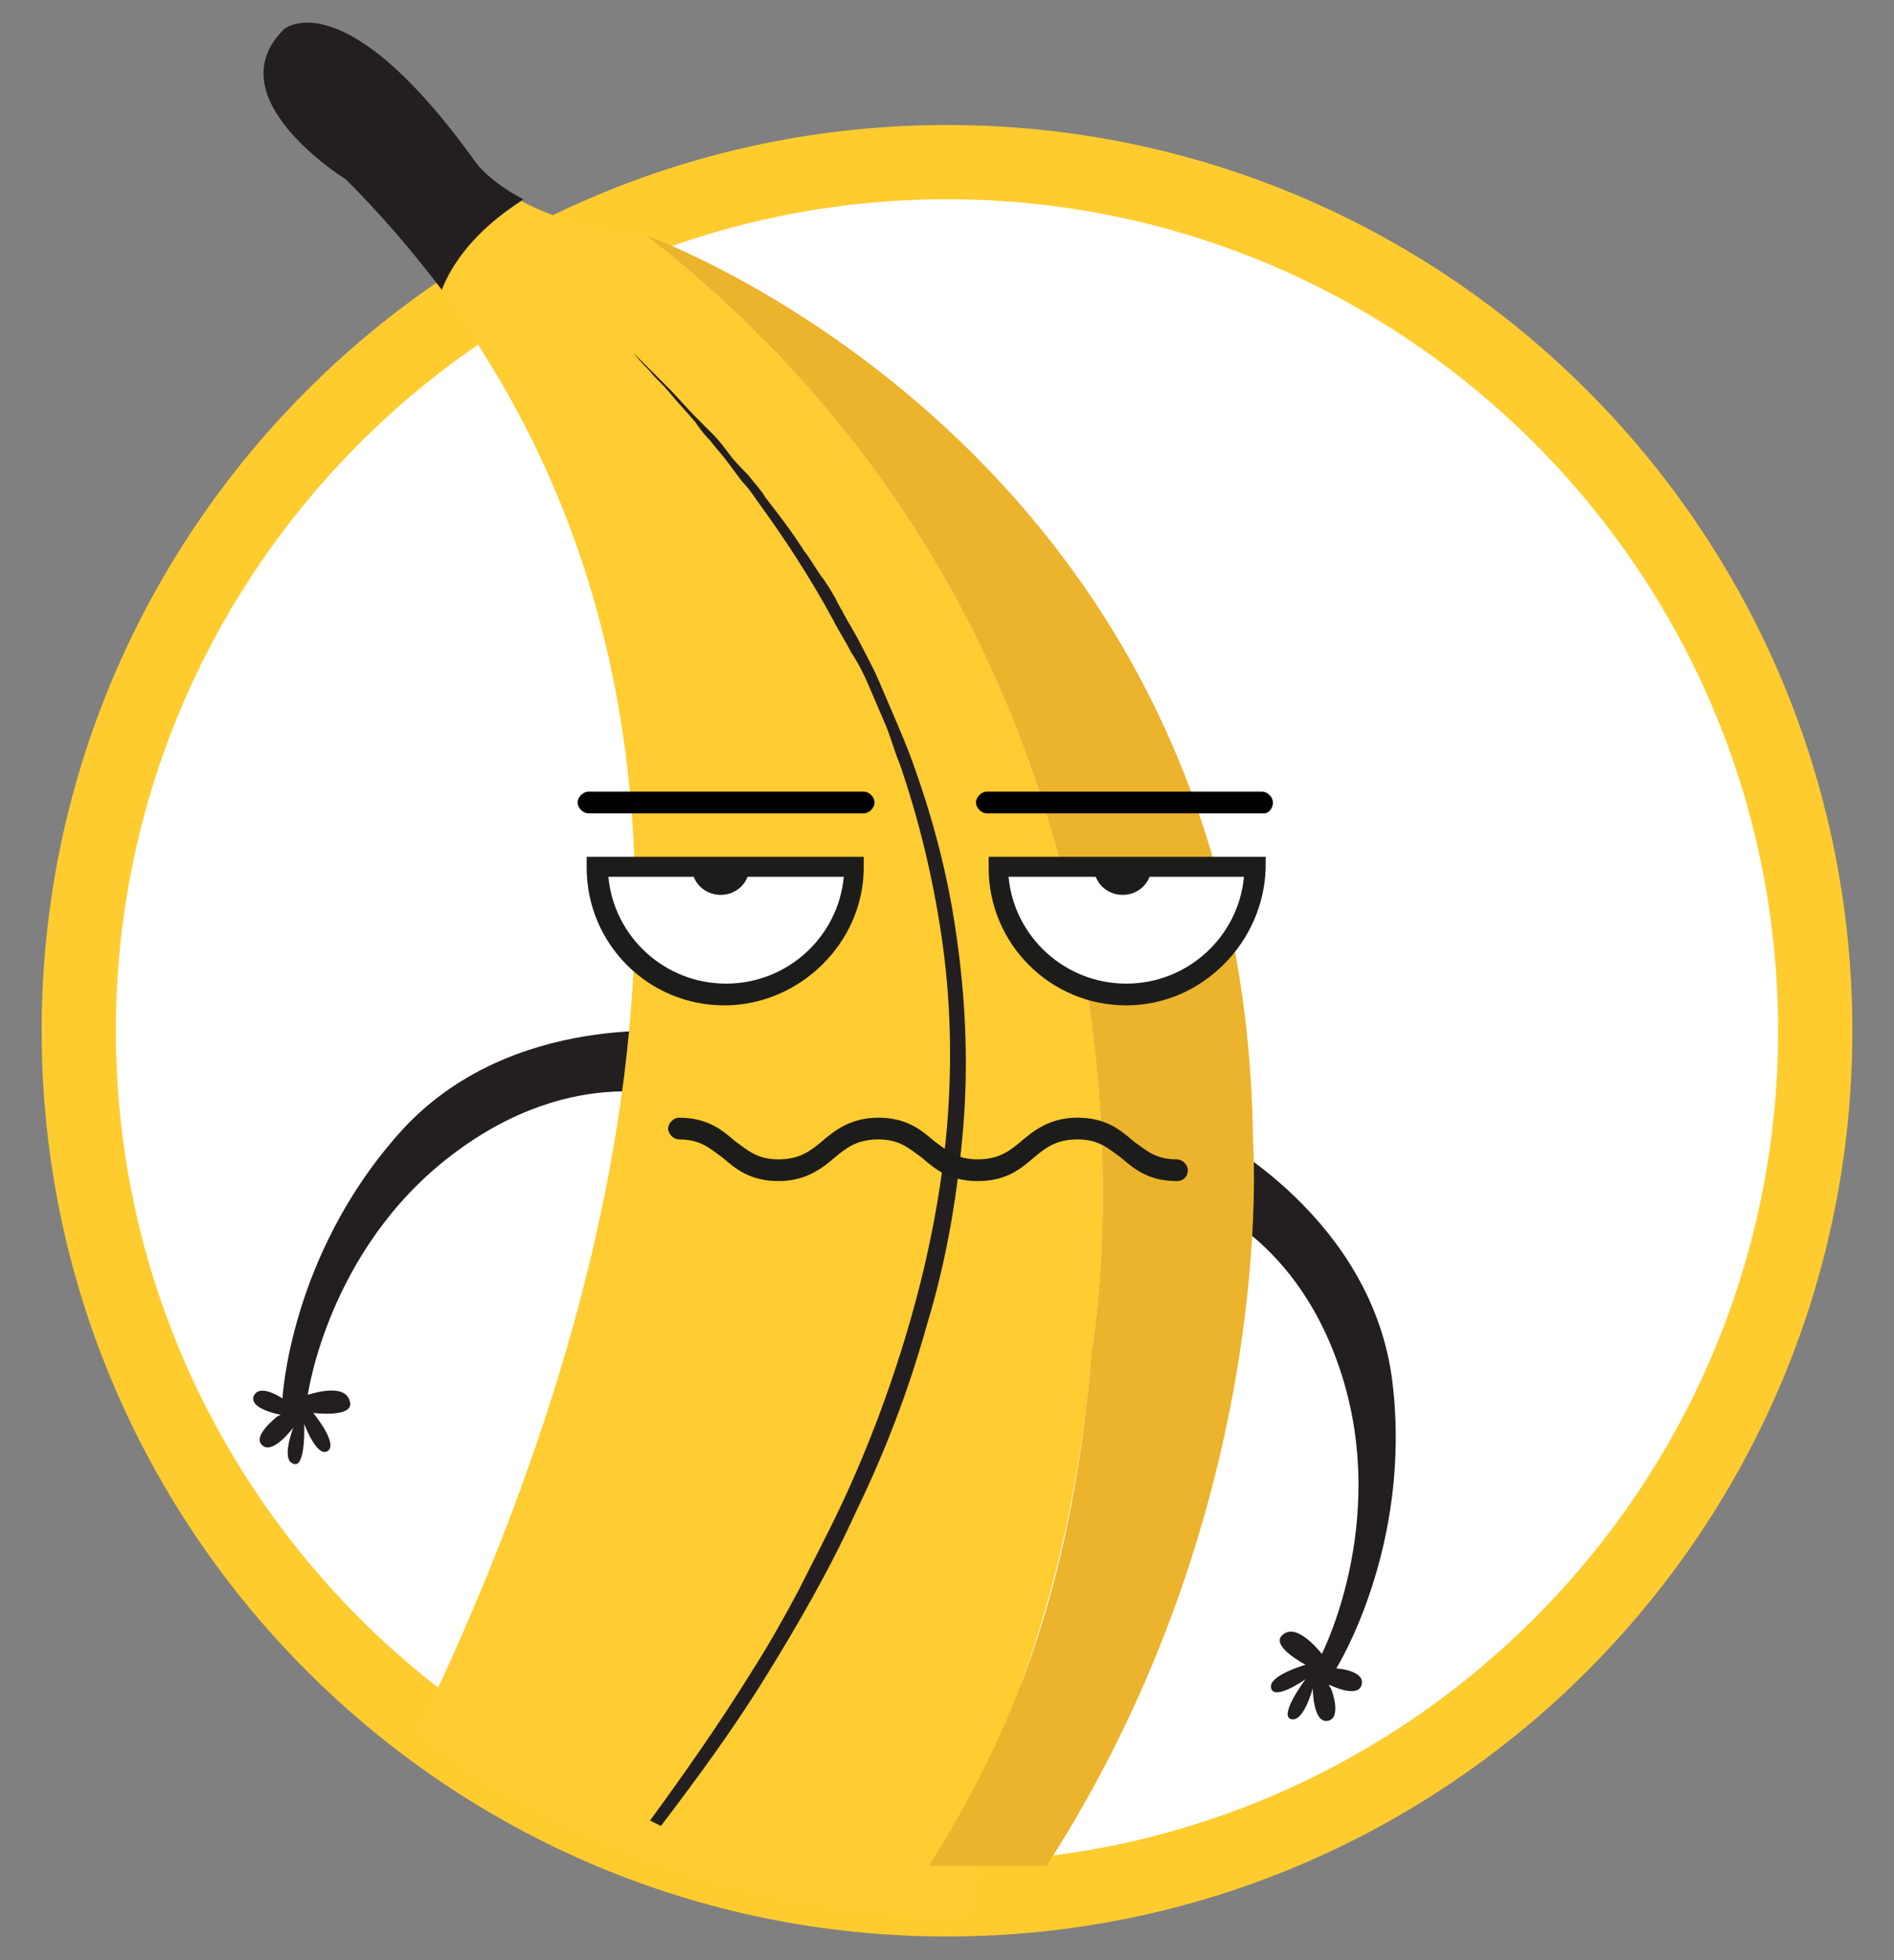 <?xml version="1.0" encoding="utf-8"?>
<!-- Generator: Adobe Illustrator 22.0.1, SVG Export Plug-In . SVG Version: 6.00 Build 0)  -->
<svg version="1.1" id="Layer_1" xmlns="http://www.w3.org/2000/svg" xmlns:xlink="http://www.w3.org/1999/xlink" x="0px" y="0px"
	 viewBox="0 0 104.6 108.2" style="enable-background:new 0 0 104.6 108.2;" xml:space="preserve">
<rect x="0" y="0" width="104.6" height="108.2" fill="#808080" stroke="none"/>
<style type="text/css">
	.st0{fill:#FFFFFF;}
	.st1{fill:#FFCC30;}
	.st2{fill-rule:evenodd;clip-rule:evenodd;fill:#231F20;}
	.st3{fill:#FFCC31;}
	.st4{fill:#231F20;}
	.st5{fill:#ECB32C;}
	.st6{fill:#78D0FF;}
	.st7{fill:#1C1D1A;}
	.st8{fill:#FF3529;}
	.st9{fill:#36C000;}
	.st10{fill:#FF5C29;}
	.st11{fill-rule:evenodd;clip-rule:evenodd;fill:#EA638D;}
	.st12{fill:#F8C80F;}
	.st13{fill:#010101;}
	.st14{clip-path:url(#SVGID_3_);}
	.st15{clip-path:url(#SVGID_4_);}
	.st16{fill:#FFB900;}
	.st17{fill:#B96D00;}
	.st18{fill:#FF7B00;}
	.st19{fill:#CBCBCB;}
	.st20{fill:#FF506F;}
	.st21{fill:#87F0FF;}
	.st22{fill:#020202;}
	.st23{clip-path:url(#SVGID_6_);}
	.st24{clip-path:url(#SVGID_8_);}
	.st25{clip-path:url(#SVGID_11_);}
	.st26{clip-path:url(#SVGID_12_);}
	.st27{clip-path:url(#SVGID_14_);}
	.st28{clip-path:url(#SVGID_16_);}
	.st29{clip-path:url(#SVGID_19_);}
	.st30{clip-path:url(#SVGID_20_);}
	.st31{clip-path:url(#SVGID_22_);}
	.st32{clip-path:url(#SVGID_24_);}
</style>
<g>
	<g>
		<circle class="st0" cx="52.3" cy="56.9" r="48"/>
		<path class="st1" d="M52.3,106.9c-27.6,0-50-22.4-50-50c0-27.6,22.4-50,50-50c27.6,0,50,22.4,50,50
			C102.3,84.5,79.9,106.9,52.3,106.9z M52.3,11C27,11,6.4,31.6,6.4,56.9c0,25.3,20.6,45.9,45.9,45.9c25.3,0,45.9-20.6,45.9-45.9
			C98.2,31.6,77.6,11,52.3,11z"/>
	</g>
	<g>
		<path class="st2" d="M65.4,66.1c0,0,6.1,1.6,8.7,9.8c2.6,8.2-1.1,15.4-1.1,15.4s-1.3-1.7-2.1-1.1c-0.9,0.6,1.2,1.7,1.2,1.7
			s-2.1,0.6-1.9,1.3c0.2,0.7,1.9-0.5,1.9-0.5s-1.5,2-0.8,2.2c0.7,0.2,1.2-1.7,1.2-1.7s0,1.9,0.8,1.8c0.8-0.1,0.3-1.6,0.2-1.8
			c-0.1-0.1-0.1-0.2-0.1-0.2s1.6,0.8,1.8,0c0.2-0.8-1.4-0.9-1.4-0.9s4.2-6.7,3.1-15.8c-1.1-9.1-9.9-13.6-9.9-13.6L65.4,66.1z"/>
	</g>
	<g>
		<path class="st2" d="M37.7,60.7c0,0-5.9-2.2-12.8,3.1C18.1,69,17,77,17,77s2-0.7,2.3,0.3c0.4,1-2,0.7-2,0.7s1.4,1.7,0.8,2.1
			c-0.6,0.4-1.3-1.5-1.3-1.5s0.1,2.5-0.6,2.2c-0.7-0.2,0-2,0-2s-1.1,1.5-1.7,1c-0.6-0.5,0.7-1.5,0.8-1.6c0.2-0.1,0.2-0.1,0.2-0.1
			s-1.7-0.3-1.5-1c0.3-0.8,1.6,0.1,1.6,0.1s0.4-7.9,6.5-14.7c6.1-6.8,15.9-5.5,15.9-5.5L37.7,60.7z"/>
	</g>
	<g>
		<g>
			<path class="st3" d="M50.5,104.9c5-7.8,8.8-17.8,9.8-30.4"/>
		</g>
		<g>
			<path class="st3" d="M60.3,74.5c0,0,6.7-37-24.6-61.5c-3.2-0.3-5.4-1.1-6.9-1.9c-2.8,1.8-4,3.6-4.5,4.9
				c18.7,25.1,9.6,57.2-1.3,79.7c0,0,11.7,10.2,30.6,10.2"/>
		</g>
	</g>
	<g>
		<g>
			<path class="st4" d="M35.9,100.5C35.9,100.5,35.9,100.5,35.9,100.5c1.9-2.6,3.8-5.3,5.6-8.2c0.9-1.4,1.8-3,2.6-4.5
				c0.8-1.6,1.6-3.1,2.4-4.8c1.5-3.2,2.8-6.7,3.8-10.2c1-3.5,1.7-7.1,2-10.6c0.3-3.6,0.2-7.1-0.3-10.5c-0.5-3.4-1.3-6.6-2.3-9.5
				c-0.3-0.7-0.5-1.5-0.8-2.2c-0.3-0.7-0.6-1.4-0.9-2.1c-0.3-0.7-0.6-1.3-1-1.9c-0.3-0.6-0.7-1.2-1-1.8c-1.3-2.4-2.7-4.5-4-6.3
				c-0.3-0.4-0.6-0.9-1-1.3c-0.3-0.4-0.6-0.8-0.9-1.2c-0.3-0.4-0.6-0.7-0.9-1.1c-0.3-0.3-0.6-0.7-0.8-1c-0.5-0.6-1-1.1-1.4-1.6
				c-0.4-0.5-0.8-0.8-1.1-1.2c-0.6-0.6-0.9-1-0.9-1s0.3,0.3,0.9,0.9c0.3,0.3,0.7,0.7,1.1,1.1c0.4,0.4,0.9,1,1.5,1.6
				c0.3,0.3,0.6,0.6,0.9,0.9c0.3,0.3,0.6,0.7,0.9,1.1c0.3,0.4,0.6,0.7,1,1.1c0.3,0.4,0.7,0.8,1,1.3c0.7,0.9,1.4,1.8,2.1,2.9
				c0.4,0.5,0.7,1.1,1.1,1.6c0.2,0.3,0.4,0.6,0.5,0.8c0.2,0.3,0.3,0.6,0.5,0.9c0.3,0.6,0.7,1.2,1,1.8c0.3,0.6,0.7,1.3,1,2
				c0.3,0.7,0.6,1.4,0.9,2.1c0.3,0.7,0.6,1.4,0.9,2.2c1.1,3,2,6.2,2.5,9.7c0.5,3.4,0.7,7,0.4,10.7c-0.3,3.6-0.9,7.3-2,10.9
				c-1,3.6-2.3,7-3.9,10.3c-1.5,3.3-3.3,6.4-5.1,9.3c-1.8,2.9-3.8,5.6-5.7,8.1"/>
		</g>
	</g>
	<g>
		<g>
			<path class="st4" d="M28.9,11C27,10,26.3,9,26.3,9C19-1.2,15.7,1.6,15.7,1.6c-3.9,3.8,3.4,8.3,3.4,8.3c2,2,3.7,4,5.3,6.1
				C24.9,14.7,26.1,12.8,28.9,11"/>
		</g>
	</g>
	<g>
		<g>
			<path class="st5" d="M60.3,74.5c-1,12.4-4.1,20.8-9,28.5h6.5c12.9-20,11.4-40,11.4-40c-0.4-38.2-33.5-50-33.5-50
				C67,37.5,60.3,74.5,60.3,74.5z"/>
		</g>
	</g>
	<g>
		<path class="st7" d="M65,65.2c-1.6,0-2.4-0.7-3.1-1.3c-0.7-0.5-1.2-1-2.4-1c-1.2,0-1.8,0.5-2.4,1c-0.7,0.6-1.5,1.3-3.1,1.3
			c-1.6,0-2.4-0.7-3.1-1.3c-0.7-0.5-1.2-1-2.4-1s-1.8,0.5-2.4,1c-0.7,0.6-1.6,1.3-3.1,1.3c-1.6,0-2.4-0.7-3.1-1.3
			c-0.7-0.5-1.2-1-2.4-1c-0.3,0-0.6-0.3-0.6-0.6c0-0.3,0.3-0.6,0.6-0.6c1.6,0,2.4,0.7,3.1,1.3c0.7,0.5,1.2,1,2.4,1
			c1.2,0,1.8-0.5,2.4-1c0.7-0.6,1.6-1.3,3.1-1.3c1.6,0,2.4,0.7,3.1,1.3c0.7,0.5,1.2,1,2.4,1c1.2,0,1.8-0.5,2.4-1
			c0.7-0.6,1.6-1.3,3.1-1.3c1.6,0,2.4,0.7,3.1,1.3c0.7,0.5,1.2,1,2.4,1c0.3,0,0.6,0.3,0.6,0.6C65.6,65,65.3,65.2,65,65.2"/>
	</g>
	<g>
		<path class="st0" d="M38.1,47.8H33c0,3.9,3.2,7.1,7.1,7.1c3.9,0,7.1-3.2,7.1-7.1h-5.7H38.1z"/>
	</g>
	<g>
		<path class="st7" d="M40,55.5c-4.2,0-7.6-3.4-7.6-7.6v-0.6h15.3v0.6C47.7,52,44.2,55.5,40,55.5 M33.6,48.4
			c0.3,3.3,3.1,5.9,6.5,5.9c3.4,0,6.2-2.6,6.5-5.9H33.6z"/>
	</g>
	<g>
		<path class="st7" d="M41.4,47.8c0,0.9-0.7,1.6-1.6,1.6c-0.9,0-1.6-0.7-1.6-1.6H41.4z"/>
	</g>
	<g>
		<path class="st13" d="M47.7,44.9H32.5c-0.3,0-0.6-0.3-0.6-0.6c0-0.3,0.3-0.6,0.6-0.6h15.2c0.3,0,0.6,0.3,0.6,0.6
			C48.3,44.6,48,44.9,47.7,44.9"/>
	</g>
	<g>
		<path class="st0" d="M60.3,47.8h-5.2c0,3.9,3.2,7.1,7.1,7.1c3.9,0,7.1-3.2,7.1-7.1h-5.7H60.3z"/>
	</g>
	<g>
		<path class="st7" d="M62.2,55.5c-4.2,0-7.6-3.4-7.6-7.6v-0.6h15.3v0.6C69.8,52,66.4,55.5,62.2,55.5 M55.7,48.4
			c0.3,3.3,3.1,5.9,6.5,5.9c3.4,0,6.2-2.6,6.5-5.9H55.7z"/>
	</g>
	<g>
		<path class="st7" d="M63.6,47.8c0,0.9-0.7,1.6-1.6,1.6c-0.9,0-1.6-0.7-1.6-1.6H63.6z"/>
	</g>
	<g>
		<path class="st13" d="M69.8,44.9H54.5c-0.3,0-0.6-0.3-0.6-0.6c0-0.3,0.3-0.6,0.6-0.6h15.2c0.3,0,0.6,0.3,0.6,0.6
			C70.3,44.6,70.1,44.9,69.8,44.9"/>
	</g>
</g>
</svg>
